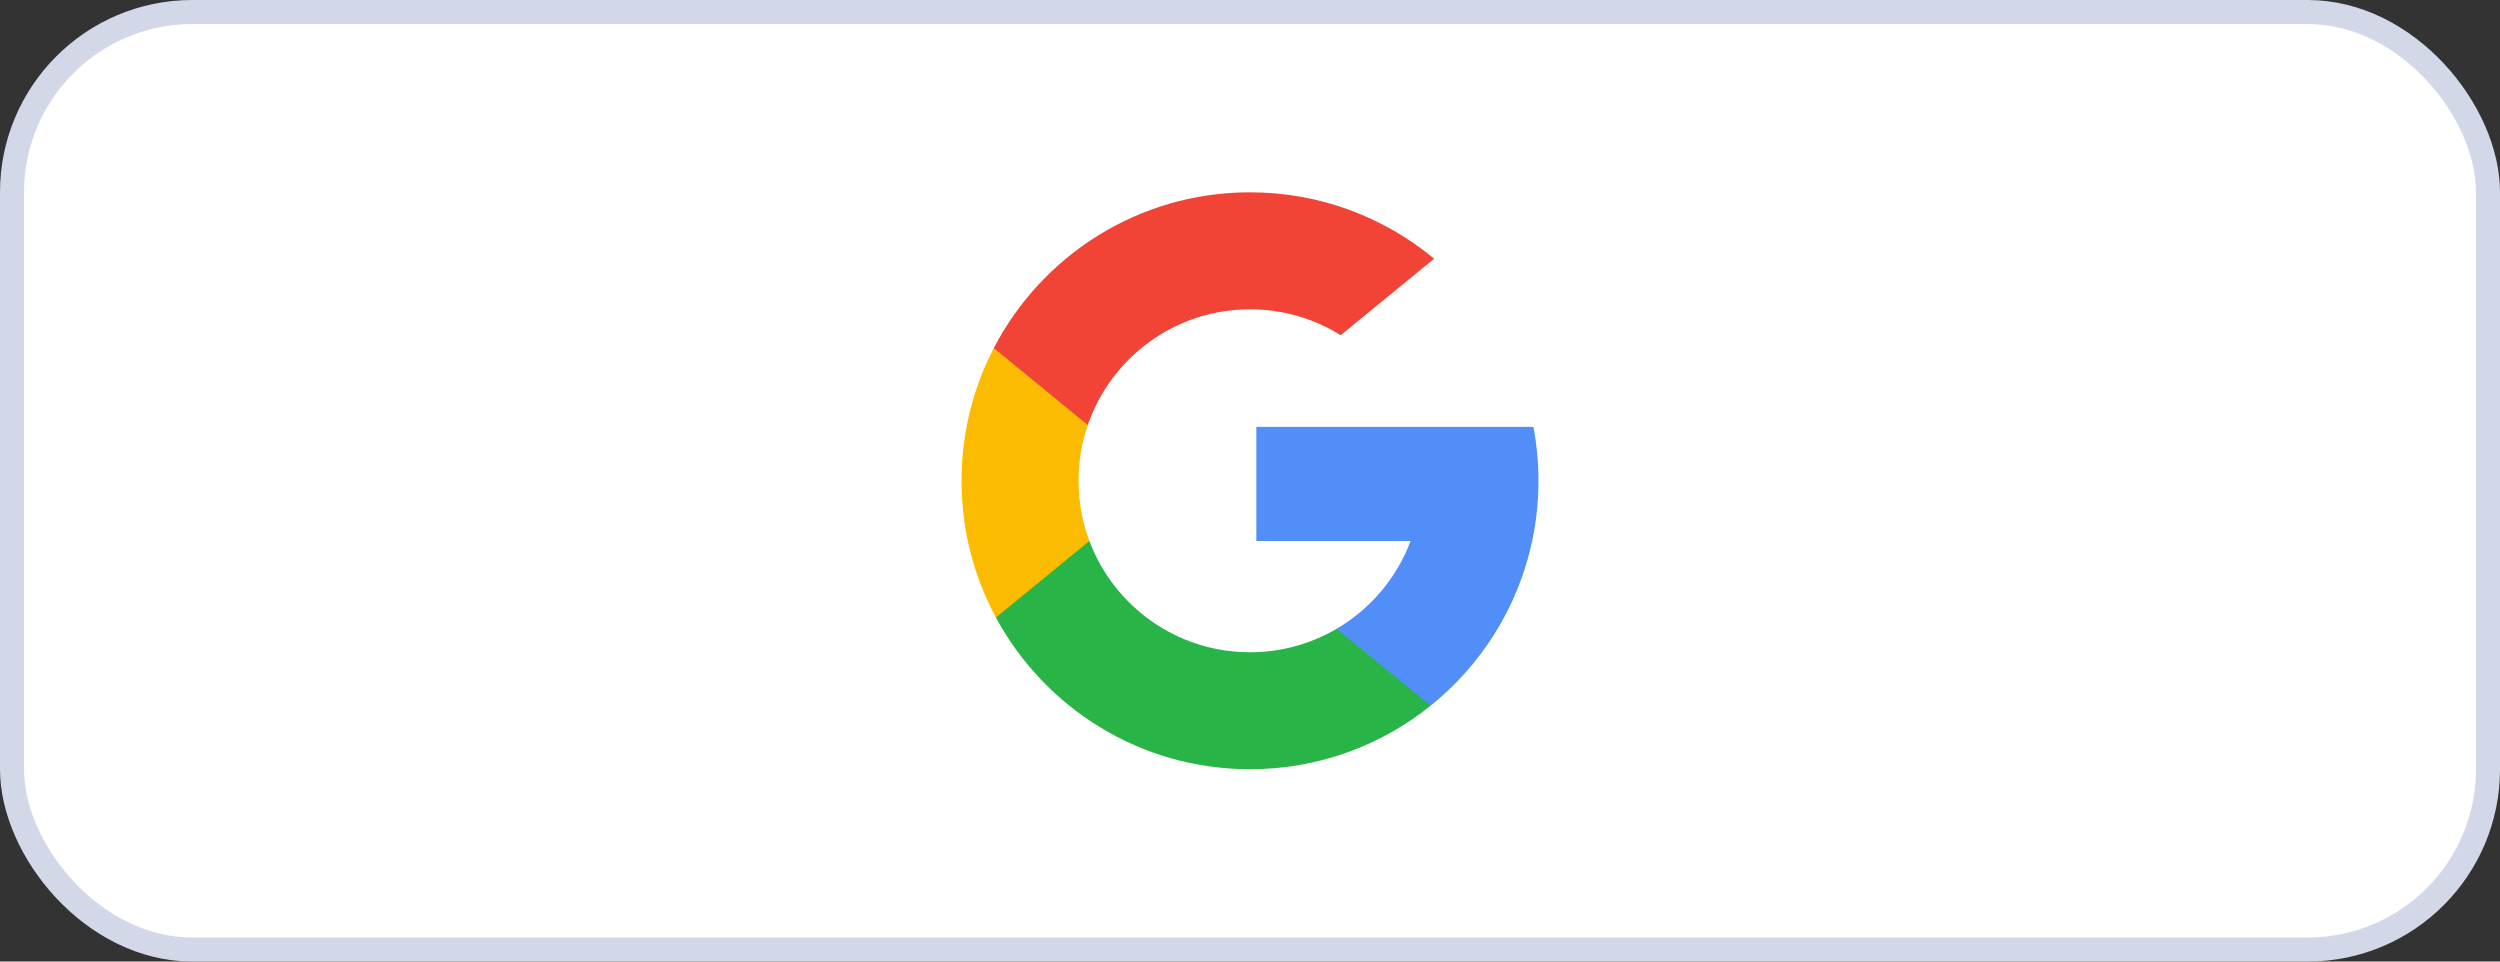 <svg width="104" height="40" viewBox="0 0 104 40" fill="none" xmlns="http://www.w3.org/2000/svg">
<rect x="0" y="0" width="104" height="40" fill="#333333" stroke="none"/>
<rect x="0.5" y="0.5" width="103" height="39" rx="7.5" fill="white"/>
<g clip-path="url(#clip0_2418_225)">
<path d="M45.319 22.503L44.483 25.622L41.43 25.687C40.518 23.994 40 22.058 40 20C40 18.01 40.484 16.134 41.342 14.481H41.342L44.061 14.98L45.252 17.682C45.002 18.408 44.867 19.188 44.867 20C44.867 20.881 45.026 21.725 45.319 22.503Z" fill="#FBBB00"/>
<path d="M63.79 17.758C63.928 18.484 64 19.234 64 20C64 20.859 63.91 21.697 63.738 22.506C63.153 25.256 61.627 27.658 59.513 29.358L59.512 29.357L56.088 29.183L55.603 26.158C57.006 25.335 58.103 24.047 58.681 22.506H52.264V17.758H58.774H63.79Z" fill="#518EF8"/>
<path d="M59.512 29.358L59.513 29.358C57.456 31.011 54.844 32 52 32C47.43 32 43.457 29.446 41.43 25.687L45.319 22.504C46.332 25.208 48.941 27.134 52 27.134C53.315 27.134 54.547 26.778 55.603 26.158L59.512 29.358Z" fill="#28B446"/>
<path d="M59.66 10.763L55.772 13.945C54.678 13.261 53.385 12.867 52 12.867C48.872 12.867 46.214 14.88 45.252 17.682L41.342 14.481H41.342C43.339 10.631 47.362 8 52 8C54.912 8 57.581 9.037 59.66 10.763Z" fill="#F14336"/>
</g>
<rect x="0.5" y="0.5" width="103" height="39" rx="7.5" stroke="#D2D8E8"/>
<defs>
<clipPath id="clip0_2418_225">
<rect width="24" height="24" fill="white" transform="translate(40 8)"/>
</clipPath>
</defs>
</svg>
